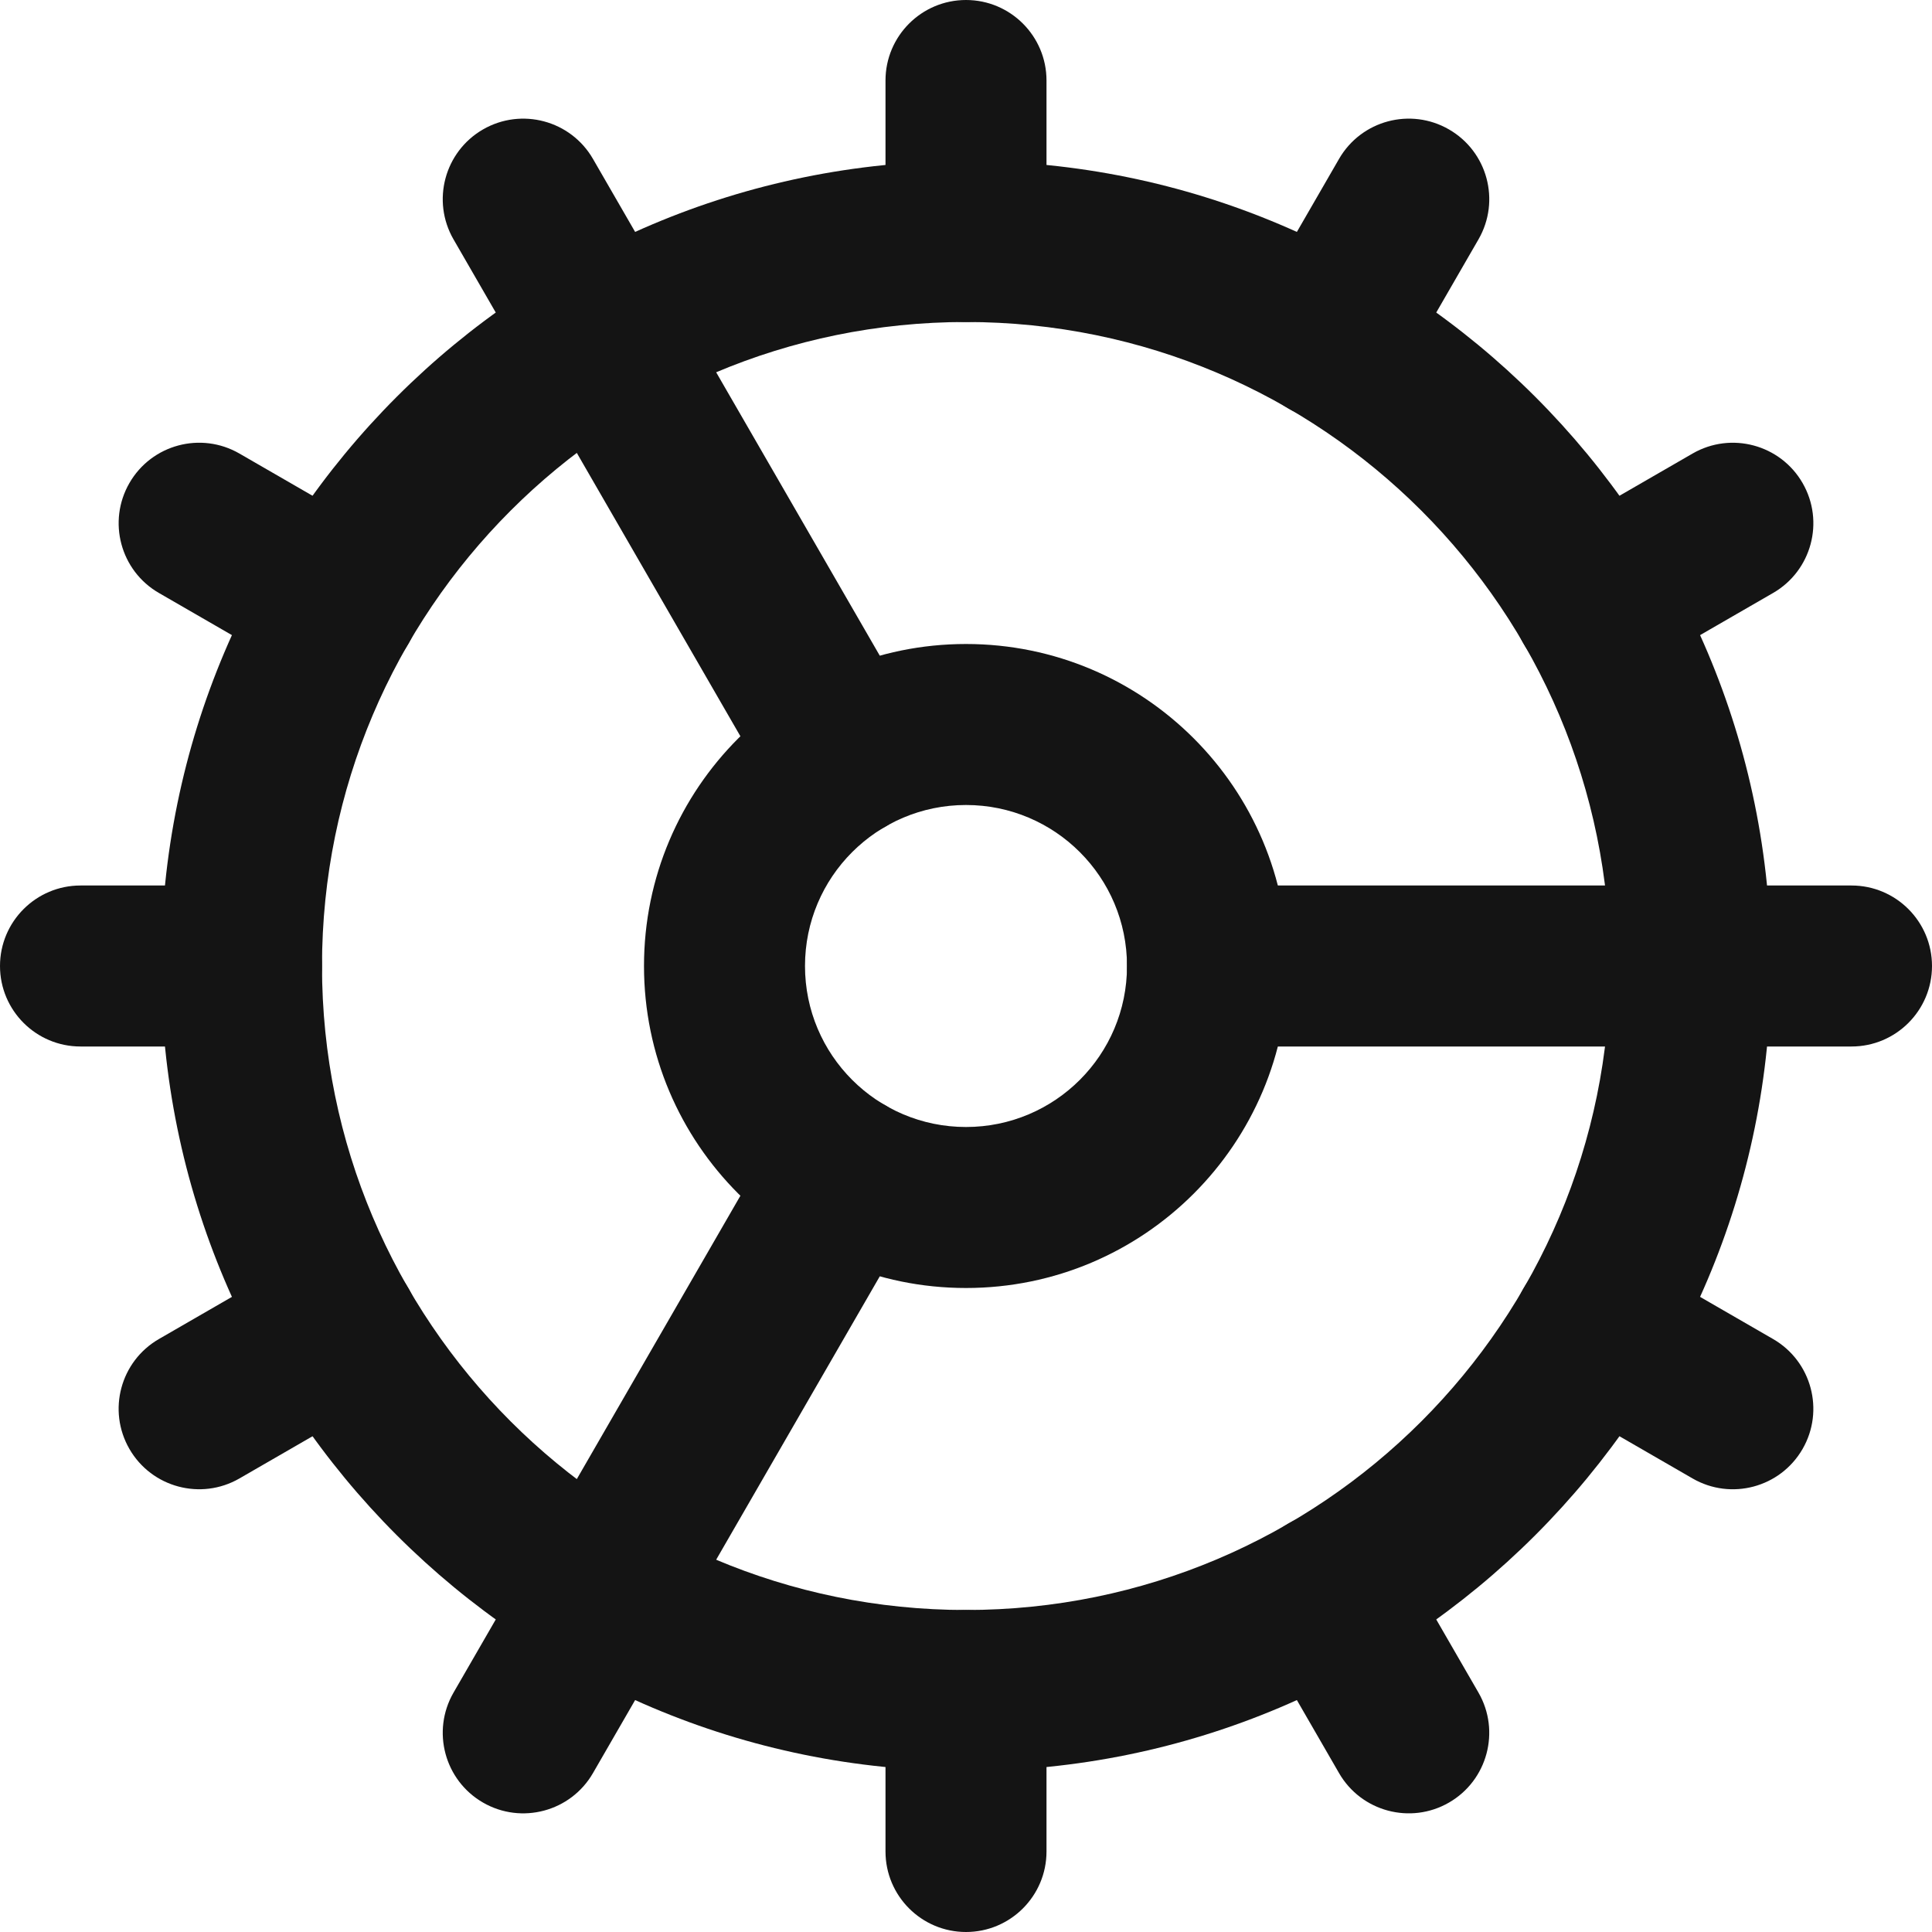 <?xml version="1.0" encoding="UTF-8"?>
<svg width="24px" height="24px" viewBox="0 0 24 24" version="1.1" xmlns="http://www.w3.org/2000/svg" xmlns:xlink="http://www.w3.org/1999/xlink">
    <!-- Generator: Sketch 48.1 (47250) - http://www.bohemiancoding.com/sketch -->
    <title>Icon / settings / bold / rounded</title>
    <desc>Created with Sketch.</desc>
    <defs></defs>
    <g id="Symbols" stroke="none" stroke-width="1" fill="none" fill-rule="evenodd">
        <g id="Icon-/-settings-/-bold-/-rounded">
            <g id="Grid"></g>
            <path d="M12,20 C16.418,20 20,16.418 20,12 C20,7.582 16.418,4 12,4 C7.582,4 4,7.582 4,12 C4,16.418 7.582,20 12,20 Z M12,22 C6.477,22 2,17.523 2,12 C2,6.477 6.477,2 12,2 C17.523,2 22,6.477 22,12 C22,17.523 17.523,22 12,22 Z" id="Oval-14" fill="#141414" fill-rule="nonzero"></path>
            <path d="M12,14 C13.105,14 14,13.105 14,12 C14,10.895 13.105,10 12,10 C10.895,10 10,10.895 10,12 C10,13.105 10.895,14 12,14 Z M12,16 C9.791,16 8,14.209 8,12 C8,9.791 9.791,8 12,8 C14.209,8 16,9.791 16,12 C16,14.209 14.209,16 12,16 Z" id="Oval" fill="#141414" fill-rule="nonzero"></path>
            <g id="Group" fill="#141414" fill-rule="nonzero">
                <path d="M11,1 L11,3 C11,3.552 11.448,4 12,4 C12.552,4 13,3.552 13,3 L13,1 C13,0.448 12.552,0 12,0 C11.448,0 11,0.448 11,1 Z" id="Line"></path>
                <path d="M11,21 L11,23 C11,23.552 11.448,24 12,24 C12.552,24 13,23.552 13,23 L13,21 C13,20.448 12.552,20 12,20 C11.448,20 11,20.448 11,21 Z" id="Line"></path>
                <path d="M7.5,1.938 L7.5,9.938 C7.5,10.49 7.948,10.938 8.5,10.938 C9.052,10.938 9.5,10.49 9.5,9.938 L9.5,1.938 C9.5,1.386 9.052,0.938 8.5,0.938 C7.948,0.938 7.5,1.386 7.5,1.938 Z" id="Line" transform="translate(8.5, 5.938) rotate(150) translate(-8.5, -5.938) "></path>
                <path d="M16,19.66 L16,21.66 C16,22.213 16.448,22.66 17,22.66 C17.552,22.66 18,22.213 18,21.66 L18,19.66 C18,19.108 17.552,18.66 17,18.66 C16.448,18.66 16,19.108 16,19.66 Z" id="Line" transform="translate(17, 20.66) rotate(150) translate(-17, -20.66) "></path>
                <path d="M18,8 L18,16 C18,16.552 18.448,17 19,17 C19.552,17 20,16.552 20,16 L20,8 C20,7.448 19.552,7 19,7 C18.448,7 18,7.448 18,8 Z" id="Line" transform="translate(19, 12) rotate(90) translate(-19, -12) "></path>
                <path d="M1,11 L1,13 C1,13.552 1.448,14 2,14 C2.552,14 3,13.552 3,13 L3,11 C3,10.448 2.552,10 2,10 C1.448,10 1,10.448 1,11 Z" id="Line" transform="translate(2, 12) rotate(90) translate(-2, -12) "></path>
                <path d="M7.5,14.062 L7.5,22.062 C7.5,22.614 7.948,23.062 8.5,23.062 C9.052,23.062 9.5,22.614 9.5,22.062 L9.5,14.062 C9.5,13.51 9.052,13.062 8.5,13.062 C7.948,13.062 7.5,13.51 7.5,14.062 Z" id="Line" transform="translate(8.5, 18.062) rotate(30) translate(-8.5, -18.062) "></path>
                <path d="M16,2.34 L16,4.34 C16,4.892 16.448,5.34 17,5.34 C17.552,5.34 18,4.892 18,4.34 L18,2.34 C18,1.787 17.552,1.34 17,1.34 C16.448,1.34 16,1.787 16,2.34 Z" id="Line" transform="translate(17, 3.34) rotate(30) translate(-17, -3.34) "></path>
                <path d="M19.66,6 L19.66,8 C19.66,8.552 20.108,9 20.66,9 C21.213,9 21.66,8.552 21.66,8 L21.66,6 C21.66,5.448 21.213,5 20.66,5 C20.108,5 19.66,5.448 19.66,6 Z" id="Line" transform="translate(20.66, 7) rotate(60) translate(-20.66, -7) "></path>
                <path d="M2.34,16 L2.34,18 C2.34,18.552 2.787,19 3.34,19 C3.892,19 4.34,18.552 4.34,18 L4.34,16 C4.34,15.448 3.892,15 3.34,15 C2.787,15 2.34,15.448 2.34,16 Z" id="Line" transform="translate(3.34, 17) rotate(60) translate(-3.34, -17) "></path>
                <path d="M19.66,16 L19.66,18 C19.66,18.552 20.108,19 20.66,19 C21.213,19 21.66,18.552 21.66,18 L21.66,16 C21.66,15.448 21.213,15 20.66,15 C20.108,15 19.66,15.448 19.66,16 Z" id="Line" transform="translate(20.66, 17) rotate(120) translate(-20.66, -17) "></path>
                <path d="M2.34,6 L2.34,8 C2.34,8.552 2.787,9 3.34,9 C3.892,9 4.34,8.552 4.34,8 L4.34,6 C4.34,5.448 3.892,5 3.34,5 C2.787,5 2.34,5.448 2.34,6 Z" id="Line" transform="translate(3.34, 7) rotate(120) translate(-3.34, -7) "></path>
            </g>
        </g>
    </g>
</svg>